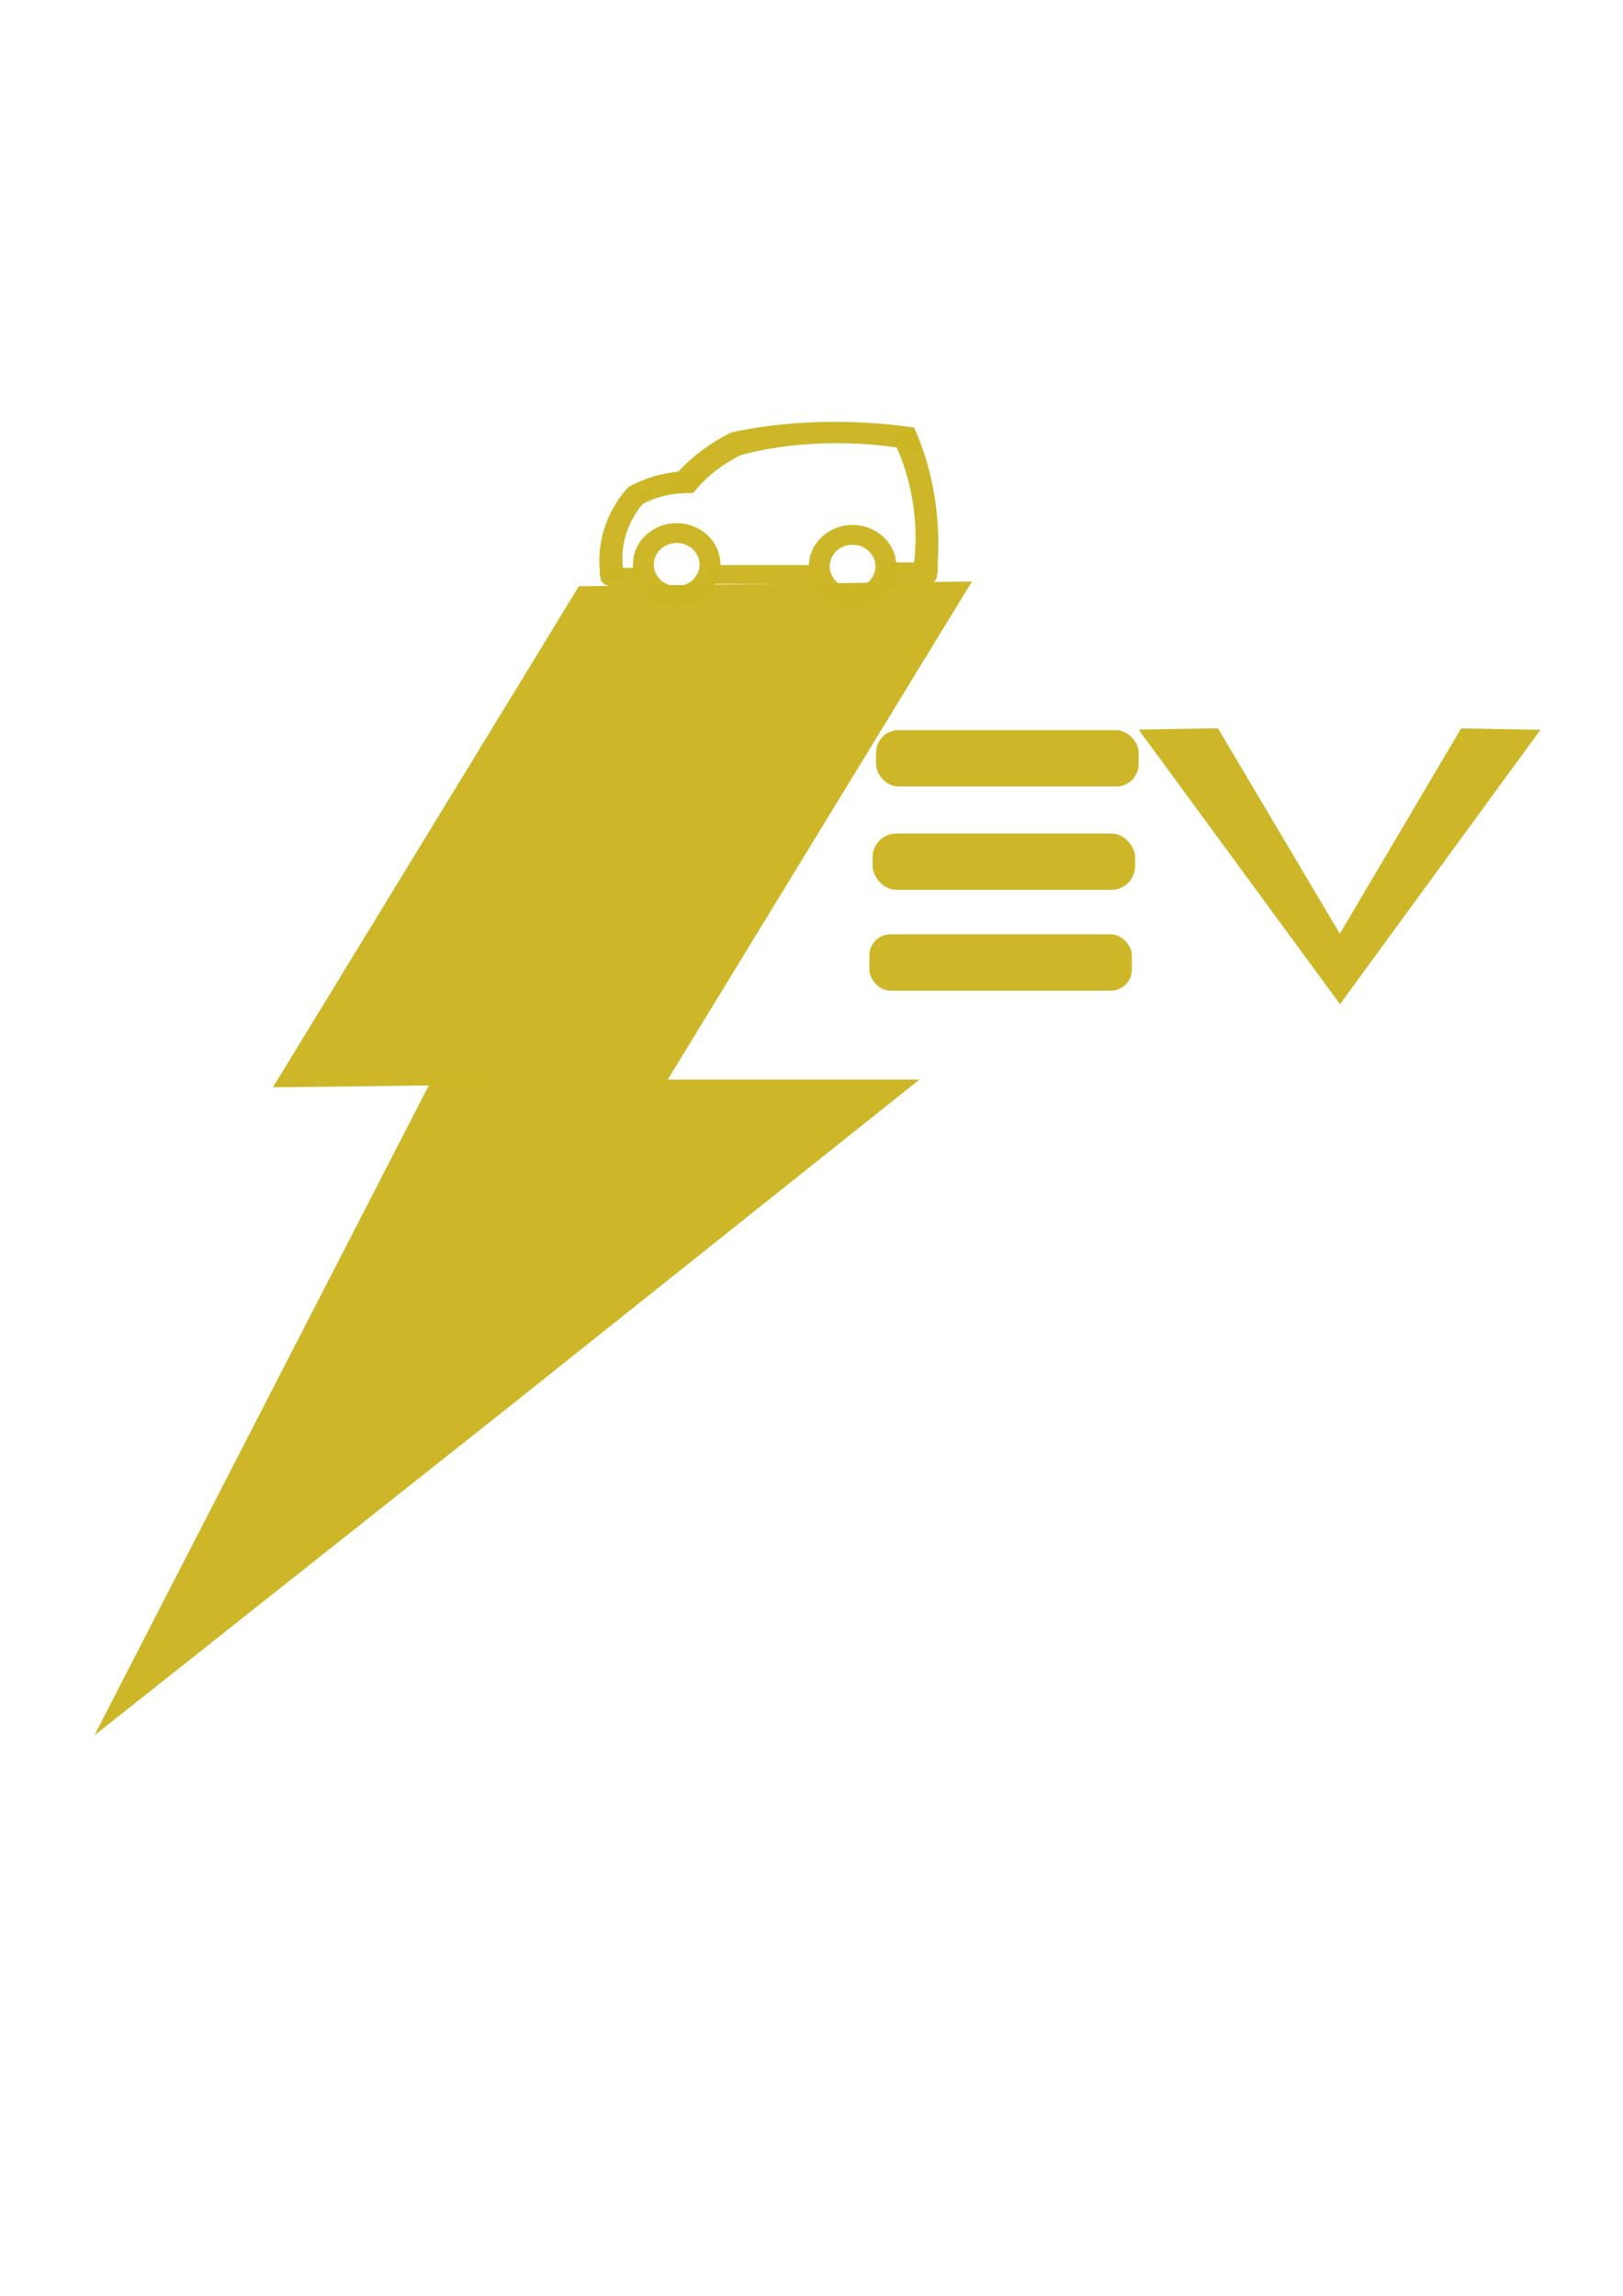 <?xml version="1.0" encoding="UTF-8" standalone="no"?>
<!-- Created with Inkscape (http://www.inkscape.org/) -->

<svg
   width="210mm"
   height="297mm"
   viewBox="0 0 210 297"
   version="1.1"
   id="svg9842"
   sodipodi:docname="charge.svg"
   inkscape:version="1.1.1 (1:1.1+202109281944+c3084ef5ed)"
   xmlns:inkscape="http://www.inkscape.org/namespaces/inkscape"
   xmlns:sodipodi="http://sodipodi.sourceforge.net/DTD/sodipodi-0.dtd"
   xmlns="http://www.w3.org/2000/svg"
   xmlns:svg="http://www.w3.org/2000/svg">
  <sodipodi:namedview
     id="namedview9844"
     pagecolor="#ffffff"
     bordercolor="#666666"
     borderopacity="1.0"
     inkscape:pageshadow="2"
     inkscape:pageopacity="0.0"
     inkscape:pagecheckerboard="0"
     inkscape:document-units="mm"
     showgrid="false"
     inkscape:zoom="0.4187009"
     inkscape:cx="402.43525"
     inkscape:cy="569.61903"
     inkscape:window-width="1294"
     inkscape:window-height="704"
     inkscape:window-x="0"
     inkscape:window-y="0"
     inkscape:window-maximized="1"
     inkscape:current-layer="layer1" />
  <defs
     id="defs9839" />
  <g
     inkscape:label="Layer 1"
     inkscape:groupmode="layer"
     id="layer1">
    <rect
       style="fill:#ccb523;fill-opacity:0.969;fill-rule:evenodd;stroke-width:0.168"
       id="rect31"
       width="50.855"
       height="76.002"
       x="122.119"
       y="-166.624"
       transform="matrix(1,-0.012,0.521,-0.853,0,0)" />
    <path
       id="path2250"
       style="fill:#ccb523;fill-opacity:0.969;stroke-width:0.243"
       d="M 65.702,182.123 12.213,224.5 55.872,139.657 H 118.975 Z"
       sodipodi:nodetypes="ccccc" />
    <path
       id="path31"
       style="fill:#ccb523;fill-opacity:0.969;fill-rule:evenodd;stroke-width:0.035"
       d="m 110.319,67.914 a 5.662,5.351 0 0 1 5.662,5.351 5.662,5.351 0 0 1 -5.662,5.351 5.662,5.351 0 0 1 -5.662,-5.351 5.662,5.351 0 0 1 5.662,-5.351 z m 0,2.558 a 2.955,2.793 0 0 0 -2.955,2.793 2.955,2.793 0 0 0 2.955,2.793 2.955,2.793 0 0 0 2.955,-2.793 2.955,2.793 0 0 0 -2.955,-2.793 z" />
    <path
       id="path3466"
       style="fill:#ccb523;fill-opacity:0.969;fill-rule:evenodd;stroke-width:0.035"
       d="m 87.555,67.681 a 5.662,5.351 0 0 1 5.662,5.351 5.662,5.351 0 0 1 -5.662,5.351 5.662,5.351 0 0 1 -5.662,-5.351 5.662,5.351 0 0 1 5.662,-5.351 z m 0,2.558 a 2.955,2.793 0 0 0 -2.955,2.793 2.955,2.793 0 0 0 2.955,2.793 2.955,2.793 0 0 0 2.955,-2.793 2.955,2.793 0 0 0 -2.955,-2.793 z" />
    <rect
       style="fill:#ccb523;fill-opacity:0.969;stroke-width:0.029"
       id="rect5912"
       width="14.327"
       height="2.449"
       x="91.61"
       y="73.1" />
    <path
       id="rect5912-5"
       style="fill:#ccb523;fill-opacity:0.969;stroke-width:0.018"
       d="m 77.624,73.467 v 1.056 a 2.203,1.935 0 0 1 0.08,0.01 1.762,1.168 0 0 0 -0.022,0.18 1.762,1.168 0 0 0 1.762,1.168 1.762,1.168 0 0 0 0.108,-0.003 2.203,1.935 0 0 1 0.015,0.037 h 3.515 V 73.467 Z" />
    <path
       id="rect5912-5-2"
       style="fill:#ccb523;fill-opacity:0.969;stroke-width:0.024"
       d="m 121.33,72.761 v 1.406 a 2.982,2.577 0 0 0 -0.109,0.014 2.385,1.556 0 0 1 0.029,0.239 2.385,1.556 0 0 1 -2.385,1.556 2.385,1.556 0 0 1 -0.146,-0.003 2.982,2.577 0 0 0 -0.021,0.05 h -4.758 v -3.261 z" />
    <path
       id="path6386"
       style="fill:#ccb523;fill-opacity:0.969;stroke-width:0.044"
       d="m 81.271,63.033 a 12.574,13.793 45.543 0 0 -3.096,5.404 12.574,13.793 45.543 0 0 -0.471,6.016 l 3.282,0.749 a 9.731,10.675 45.543 0 1 0.031,-6.117 9.731,10.675 45.543 0 1 3.55,-5.301 z" />
    <path
       id="path7211"
       style="fill:#ccb523;fill-opacity:0.969;stroke-width:0.044"
       d="m 89.342,60.946 a 12.338,14.438 71.18 0 0 -0.203,4.76e-4 12.338,14.438 71.18 0 0 -4.461,0.658 12.338,14.438 71.18 0 0 -3.407,1.428 2.895,2.829 22.321 0 1 1.65,2.284 9.549,11.174 71.18 0 1 2.488,-1.019 9.549,11.174 71.18 0 1 4.006,-0.496 1.232,1.214 0 0 1 0.334,-0.098 l 1.269,-1.782 0.135,-0.864 a 12.338,14.438 71.18 0 0 -1.608,-0.11 12.338,14.438 71.18 0 0 -0.203,-0.002 z" />
    <path
       id="path7211-2"
       style="fill:#ccb523;fill-opacity:0.969;stroke-width:0.053"
       d="m 94.633,55.94 a 13.977,18.356 58.548 0 0 -6.724,4.917 13.977,18.356 58.548 0 0 -2.365,3.015 1.685,3.214 78.854 0 1 1.76,-0.076 1.007,0.937 0 0 1 0.444,-0.096 1.007,0.937 0 0 1 0.539,0.146 1.685,3.214 78.854 0 1 0.098,-0.023 1.685,3.214 78.854 0 1 1.366,-0.119 10.817,14.206 58.548 0 1 0.889,-1.021 10.817,14.206 58.548 0 1 5.549,-3.964 z" />
    <path
       id="path6386-9"
       style="fill:#ccb523;fill-opacity:0.969;stroke-width:0.063"
       d="m 108.531,54.576 a 29.658,12.21 0.89 0 0 -3.698,0.071 29.658,12.21 0.89 0 0 -10.2,1.293 l 0.995,3.003 a 22.953,9.45 0.89 0 1 10.145,-1.55 22.953,9.45 0.89 0 1 13.587,1.106 l -1.09,-3.185 a 29.658,12.21 0.89 0 0 -9.739,-0.738 z" />
    <path
       id="path6386-9-1"
       style="fill:#ccb523;fill-opacity:0.969;stroke-width:0.056"
       d="m 121.107,65.505 a 22.228,12.816 82.576 0 0 -0.45,-2.74 22.228,12.816 82.576 0 0 -2.388,-7.451 l -3.038,1.036 a 17.203,9.918 82.576 0 1 2.651,7.384 17.203,9.918 82.576 0 1 0.224,10.204 l 3.218,-1.124 a 22.228,12.816 82.576 0 0 -0.218,-7.309 z" />
    <rect
       style="fill:#ccb523;fill-opacity:0.969;stroke-width:0.139"
       id="rect5158-7"
       width="33.97"
       height="7.294"
       x="112.907"
       y="107.825"
       ry="3.081"
       rx="3.081" />
    <rect
       style="fill:#ccb523;fill-opacity:0.969;stroke-width:0.139"
       id="rect5322"
       width="33.97"
       height="7.294"
       x="113.355"
       y="94.458"
       ry="2.9"
       rx="2.9" />
    <rect
       style="fill:#ccb523;fill-opacity:0.969;stroke-width:0.139"
       id="rect5324"
       width="33.97"
       height="7.294"
       x="112.485"
       y="120.869"
       ry="2.739"
       rx="2.739" />
    <path
       id="rect5501"
       style="fill:#ccb523;fill-opacity:0.969;stroke-width:0.245"
       d="m 157.589,94.212 -10.264,0.177 26.059,35.523 25.932,-35.499 -10.264,-0.179 -15.692,26.559 z" />
  </g>
</svg>
